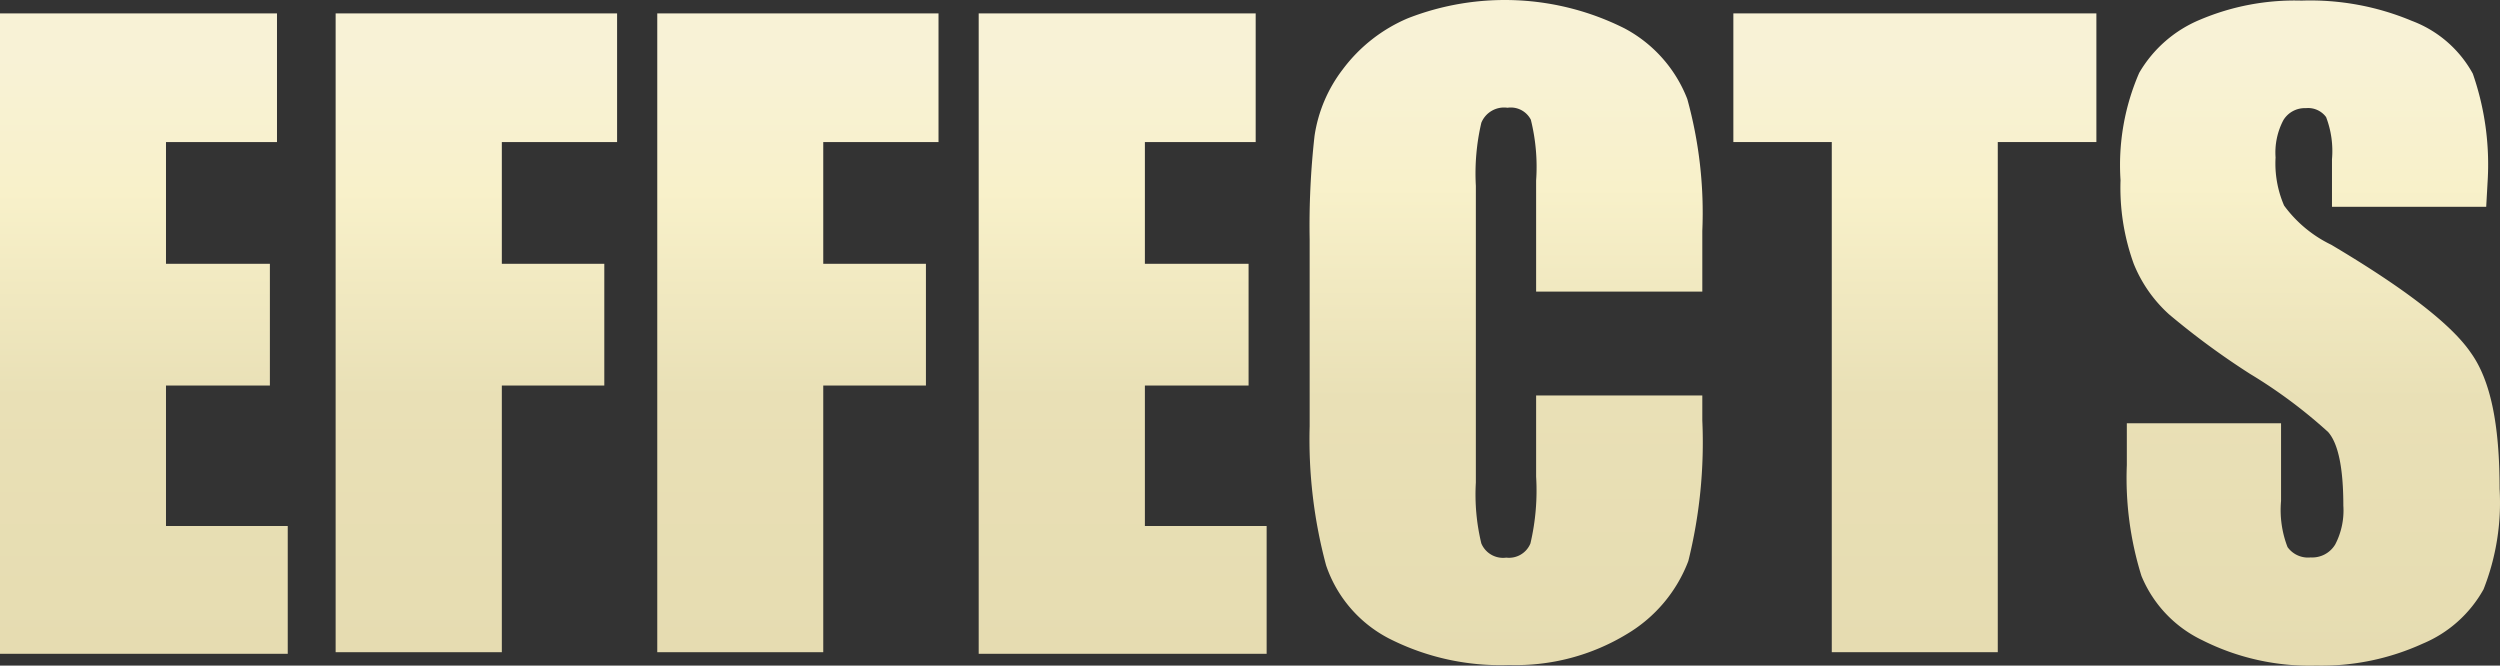 <svg xmlns="http://www.w3.org/2000/svg" xmlns:xlink="http://www.w3.org/1999/xlink" viewBox="0 0 123.2 32.8"><rect x="0" y="0" width="123.2" height="32.8" fill="#333333" stroke="none"/><defs><style>.cls-1{fill:url(#Unbenannter_Verlauf_349);}.cls-2{fill:url(#Unbenannter_Verlauf_349-2);}.cls-3{fill:url(#Unbenannter_Verlauf_349-3);}.cls-4{fill:url(#Unbenannter_Verlauf_349-4);}.cls-5{fill:url(#Unbenannter_Verlauf_349-5);}.cls-6{fill:url(#Unbenannter_Verlauf_349-6);}.cls-7{fill:url(#Unbenannter_Verlauf_349-7);}</style><linearGradient id="Unbenannter_Verlauf_349" x1="7.1" y1="0.66" x2="7.1" y2="32.14" gradientUnits="userSpaceOnUse"><stop offset="0.07" stop-color="#f8f2d6"/><stop offset="0.28" stop-color="#f8f1ca"/><stop offset="0.6" stop-color="#e9e0b6"/><stop offset="1" stop-color="#e6dcb1"/></linearGradient><linearGradient id="Unbenannter_Verlauf_349-2" x1="23.48" y1="0.66" x2="23.48" y2="32.14" xlink:href="#Unbenannter_Verlauf_349"/><linearGradient id="Unbenannter_Verlauf_349-3" x1="39.32" y1="0.66" x2="39.32" y2="32.14" xlink:href="#Unbenannter_Verlauf_349"/><linearGradient id="Unbenannter_Verlauf_349-4" x1="55.33" y1="0.66" x2="55.33" y2="32.14" xlink:href="#Unbenannter_Verlauf_349"/><linearGradient id="Unbenannter_Verlauf_349-5" x1="74.22" y1="0" x2="74.22" y2="32.8" xlink:href="#Unbenannter_Verlauf_349"/><linearGradient id="Unbenannter_Verlauf_349-6" x1="94.37" y1="0.66" x2="94.37" y2="32.14" xlink:href="#Unbenannter_Verlauf_349"/><linearGradient id="Unbenannter_Verlauf_349-7" x1="113.85" y1="0" x2="113.85" y2="32.8" xlink:href="#Unbenannter_Verlauf_349"/></defs><title>Main_Menu_Text_Sound_Effects</title><g id="Ebene_2" data-name="Ebene 2"><g id="Options"><g id="SOUND"><path class="cls-1" d="M0,.66H13.65V7H8.18v6H13.3v6H8.18v6.92h6v6.3H0Z"/><path class="cls-2" d="M16.54.66H30.41V7H24.73v6h5.05v6H24.73V32.14H16.54Z"/><path class="cls-3" d="M32.39.66H46.25V7H40.57v6h5.06v6H40.57V32.14H32.39Z"/><path class="cls-4" d="M48.23.66H61.88V7H56.42v6h5.11v6H56.42v6.92h6v6.3H48.23Z"/><path class="cls-5" d="M83.89,14.37H75.7V8.9a9.66,9.66,0,0,0-.26-3,1.11,1.11,0,0,0-1.15-.59A1.21,1.21,0,0,0,73,6.05a11,11,0,0,0-.27,3.11V23.78a10.26,10.26,0,0,0,.27,3,1.16,1.16,0,0,0,1.23.7,1.14,1.14,0,0,0,1.19-.7,11.41,11.41,0,0,0,.28-3.29v-4h8.19v1.23a24.26,24.26,0,0,1-.69,6.93,7.12,7.12,0,0,1-3,3.58,10.53,10.53,0,0,1-5.83,1.54,12.08,12.08,0,0,1-5.93-1.31,6.35,6.35,0,0,1-3.09-3.6A23.88,23.88,0,0,1,64.54,21v-9.2a39.63,39.63,0,0,1,.24-5.1,7.09,7.09,0,0,1,1.39-3.28A7.79,7.79,0,0,1,69.38.9a13.14,13.14,0,0,1,10.68.5,6.67,6.67,0,0,1,3.09,3.48,21.05,21.05,0,0,1,.74,6.5Z"/><path class="cls-6" d="M103.31.66V7H98.45V32.14H90.27V7H85.42V.66Z"/><path class="cls-7" d="M122.52,10.19h-7.6V7.85a4.68,4.68,0,0,0-.29-2.08,1.1,1.1,0,0,0-1-.44,1.23,1.23,0,0,0-1.11.6,3.42,3.42,0,0,0-.38,1.83,5.23,5.23,0,0,0,.42,2.37,6.22,6.22,0,0,0,2.32,1.93q5.46,3.24,6.88,5.32c1,1.39,1.42,3.62,1.42,6.71a11.64,11.64,0,0,1-.79,4.95,6.13,6.13,0,0,1-3,2.68,12,12,0,0,1-5.25,1.08,11.74,11.74,0,0,1-5.61-1.25,6.07,6.07,0,0,1-3-3.17,16.2,16.2,0,0,1-.72-5.46V20.86h7.6v3.83a5.06,5.06,0,0,0,.32,2.27,1.24,1.24,0,0,0,1.14.51,1.32,1.32,0,0,0,1.21-.64,3.62,3.62,0,0,0,.4-1.91q0-2.78-.75-3.63a24.56,24.56,0,0,0-3.84-2.86,37.94,37.94,0,0,1-4-2.94A6.76,6.76,0,0,1,105.15,13a11,11,0,0,1-.65-4.12,11.38,11.38,0,0,1,.92-5.29,6.23,6.23,0,0,1,3-2.62,11.93,11.93,0,0,1,5-.94,12.94,12.94,0,0,1,5.44,1,5.71,5.71,0,0,1,3,2.6,13.61,13.61,0,0,1,.73,5.31Z"/></g></g></g></svg>